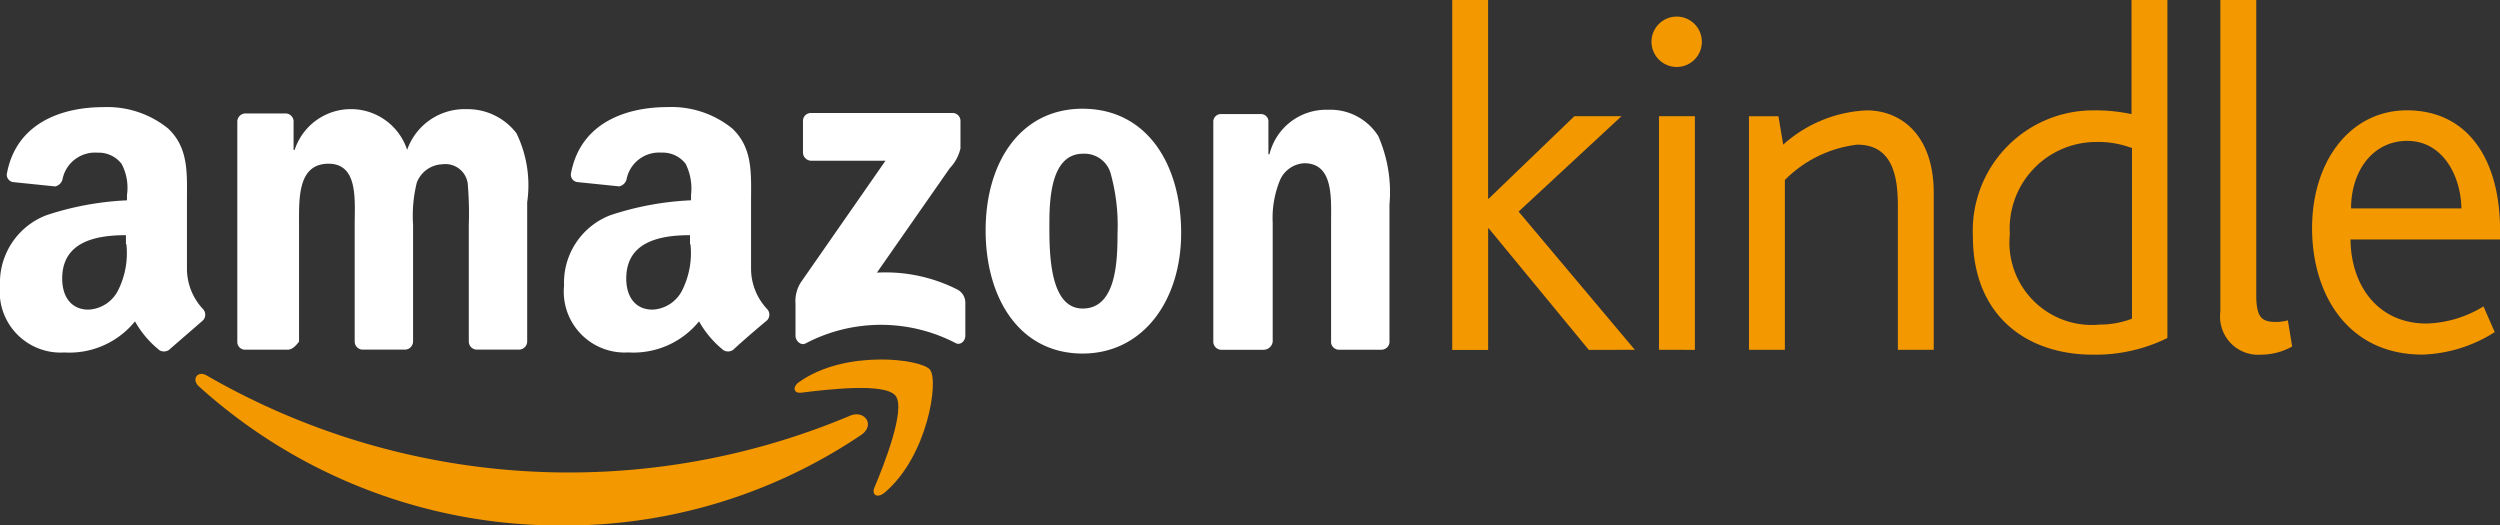 <svg xmlns="http://www.w3.org/2000/svg" width="105.029" height="22.077" viewBox="0 0 105.029 22.077">
  <rect x="0" y="0" width="105.029" height="22.077" fill="#333333" stroke="none"/>
  <g id="Amazon_Kindle" data-name="Amazon Kindle" transform="translate(0)">
    <path id="Path_123984" data-name="Path 123984" d="M128.784,229.342a22.244,22.244,0,0,1-12.535,3.826,22.632,22.632,0,0,1-15.326-5.851c-.315-.293-.045-.675.338-.45a30.446,30.446,0,0,0,27.028,1.688C128.874,228.307,129.347,228.914,128.784,229.342Z" transform="translate(-92.574 -211.091)" fill="#f49800" fill-rule="evenodd"/>
    <path id="Path_123985" data-name="Path 123985" d="M216.883,225.638c-.428-.563-2.858-.27-3.961-.135-.338.045-.383-.248-.09-.45,1.935-1.373,5.131-.968,5.491-.518.383.45-.09,3.646-1.913,5.176-.27.225-.54.113-.428-.2C216.41,228.5,217.31,226.2,216.883,225.638Z" transform="translate(-179.255 -209.007)" fill="#f49800" fill-rule="evenodd"/>
    <path id="Path_123986" data-name="Path 123986" d="M213.115,179.765v-1.328a.331.331,0,0,1,.338-.338h5.941a.331.331,0,0,1,.338.338v1.148a1.771,1.771,0,0,1-.45.833l-3.061,4.388a6.675,6.675,0,0,1,3.4.72.625.625,0,0,1,.315.518v1.418c0,.2-.2.428-.428.293a6.8,6.8,0,0,0-6.279.023c-.2.113-.428-.113-.428-.315v-1.35a1.479,1.479,0,0,1,.225-.9l3.556-5.109h-3.106A.351.351,0,0,1,213.115,179.765Z" transform="translate(-179.381 -173.352)" fill="#fff" fill-rule="evenodd"/>
    <path id="Path_123987" data-name="Path 123987" d="M110.715,187.5h-1.8a.322.322,0,0,1-.315-.315v-9.272a.346.346,0,0,1,.338-.338h1.688a.342.342,0,0,1,.338.315v1.215h.045a2.487,2.487,0,0,1,4.726,0,2.557,2.557,0,0,1,2.5-1.71,2.585,2.585,0,0,1,2.093,1.013,5.007,5.007,0,0,1,.45,2.9v5.851a.346.346,0,0,1-.338.338h-1.8a.342.342,0,0,1-.315-.338v-4.906a14.725,14.725,0,0,0-.045-1.733.944.944,0,0,0-1.058-.81,1.2,1.2,0,0,0-1.08.765,5.763,5.763,0,0,0-.158,1.778v4.906a.346.346,0,0,1-.338.338h-1.8a.342.342,0,0,1-.315-.338v-4.906c0-1.035.158-2.566-1.1-2.566-1.305,0-1.238,1.485-1.238,2.566v4.906C111.053,187.347,110.9,187.5,110.715,187.5Z" transform="translate(-98.63 -172.809)" fill="#fff" fill-rule="evenodd"/>
    <path id="Path_123988" data-name="Path 123988" d="M252.373,177.3c2.678,0,4.141,2.3,4.141,5.221,0,2.836-1.6,5.064-4.141,5.064-2.633,0-4.073-2.3-4.073-5.176C248.3,179.55,249.763,177.3,252.373,177.3Zm.023,1.89c-1.328,0-1.418,1.823-1.418,2.948s-.023,3.556,1.4,3.556c1.4,0,1.463-1.958,1.463-3.151a8.135,8.135,0,0,0-.27-2.453A1.143,1.143,0,0,0,252.4,179.19Z" transform="translate(-206.892 -172.732)" fill="#fff" fill-rule="evenodd"/>
    <path id="Path_123989" data-name="Path 123989" d="M292.915,187.582h-1.8a.342.342,0,0,1-.315-.338v-9.272a.323.323,0,0,1,.338-.293H292.8a.315.315,0,0,1,.315.27v1.418h.045a2.451,2.451,0,0,1,2.453-1.868,2.38,2.38,0,0,1,2.115,1.1,5.865,5.865,0,0,1,.473,2.881v5.806a.341.341,0,0,1-.338.293h-1.8a.336.336,0,0,1-.315-.293v-5.041c0-1.013.113-2.5-1.125-2.5a1.18,1.18,0,0,0-1.035.743,4.182,4.182,0,0,0-.293,1.755v5A.389.389,0,0,1,292.915,187.582Z" transform="translate(-239.827 -172.887)" fill="#fff" fill-rule="evenodd"/>
    <path id="Path_123990" data-name="Path 123990" d="M174.911,182.761a3.5,3.5,0,0,1-.338,1.913,1.47,1.47,0,0,1-1.26.833c-.7,0-1.1-.518-1.1-1.305,0-1.53,1.373-1.823,2.678-1.823v.383Zm1.823,4.411a.374.374,0,0,1-.428.045A4.143,4.143,0,0,1,175.271,186a3.552,3.552,0,0,1-2.971,1.305,2.56,2.56,0,0,1-2.7-2.813,3.036,3.036,0,0,1,1.935-2.948,12.421,12.421,0,0,1,3.4-.63v-.225a2.337,2.337,0,0,0-.225-1.305,1.215,1.215,0,0,0-1.013-.473,1.393,1.393,0,0,0-1.463,1.08.408.408,0,0,1-.315.338l-1.755-.18a.311.311,0,0,1-.27-.383c.405-2.115,2.318-2.768,4.051-2.768a4.061,4.061,0,0,1,2.723.9c.878.833.788,1.913.788,3.106v2.813a2.481,2.481,0,0,0,.675,1.665.346.346,0,0,1,0,.473c-.383.315-1.035.878-1.4,1.215Z" transform="translate(-145.903 -172.499)" fill="#fff" fill-rule="evenodd"/>
    <path id="Path_123991" data-name="Path 123991" d="M69.611,182.761a3.5,3.5,0,0,1-.338,1.913,1.47,1.47,0,0,1-1.26.833c-.7,0-1.1-.518-1.1-1.305,0-1.53,1.373-1.823,2.678-1.823v.383Zm1.823,4.411a.374.374,0,0,1-.428.045A4.143,4.143,0,0,1,69.971,186,3.552,3.552,0,0,1,67,187.307a2.56,2.56,0,0,1-2.7-2.813,3.036,3.036,0,0,1,1.935-2.948,12.422,12.422,0,0,1,3.4-.63v-.225a2.158,2.158,0,0,0-.225-1.305,1.215,1.215,0,0,0-1.013-.473,1.393,1.393,0,0,0-1.463,1.08.408.408,0,0,1-.315.338l-1.755-.18a.311.311,0,0,1-.27-.383C65,177.653,66.911,177,68.643,177a4.061,4.061,0,0,1,2.723.9c.878.833.788,1.913.788,3.106v2.813a2.481,2.481,0,0,0,.675,1.665.346.346,0,0,1,0,.473c-.36.315-1.013.878-1.4,1.215Z" transform="translate(-64.3 -172.499)" fill="#fff" fill-rule="evenodd"/>
    <path id="Path_123992" data-name="Path 123992" d="M341.139,171.7l-4.208-5.109h-.022V171.7H335.4V157h1.508v8.349h.022l3.6-3.466h1.98l-4.321,4.006,4.883,5.806Z" transform="translate(-274.39 -157)" fill="#f49800"/>
    <path id="Path_123993" data-name="Path 123993" d="M373.658,162.215a1.058,1.058,0,1,1,1.058-1.058A1.056,1.056,0,0,1,373.658,162.215Zm-.743,11.882v-9.812h1.508V174.1Z" transform="translate(-303.218 -159.402)" fill="#f49800"/>
    <path id="Path_123994" data-name="Path 123994" d="M397.056,187.66v-6.031c0-1.215-.2-2.588-1.71-2.588a5.13,5.13,0,0,0-3.038,1.485v7.134H390.8v-9.812h1.238l.2,1.193a5.611,5.611,0,0,1,3.511-1.44c1.418,0,2.813,1.013,2.813,3.466v6.594h-1.508Z" transform="translate(-317.323 -172.964)" fill="#f49800"/>
    <path id="Path_123995" data-name="Path 123995" d="M437.641,171.9c-2.746,0-5.041-1.6-5.041-4.974a5.056,5.056,0,0,1,5.064-5.289,7.162,7.162,0,0,1,1.6.158V157h1.508v14.2A6.828,6.828,0,0,1,437.641,171.9Zm1.62-8.687a3.992,3.992,0,0,0-1.508-.248,3.638,3.638,0,0,0-3.6,3.871,3.462,3.462,0,0,0,3.781,3.8,3.8,3.8,0,0,0,1.35-.248v-7.179Z" transform="translate(-349.716 -157)" fill="#f49800"/>
    <path id="Path_123996" data-name="Path 123996" d="M480.51,171.9a1.6,1.6,0,0,1-1.71-1.8V157h1.508v12.4c0,.923.225,1.125.81,1.125a1.768,1.768,0,0,0,.518-.068l.18,1.1A2.687,2.687,0,0,1,480.51,171.9Z" transform="translate(-385.519 -157)" fill="#f49800"/>
    <path id="Path_123997" data-name="Path 123997" d="M497.52,183c0,1.868,1.08,3.556,3.2,3.556a4.815,4.815,0,0,0,2.385-.72l.473,1.08a5.987,5.987,0,0,1-3.038.945c-3.128,0-4.636-2.521-4.636-5.311,0-2.836,1.62-4.951,3.983-4.951,2.521,0,3.916,2,3.916,5.064v.36H497.52Zm2.385-4.118c-1.463,0-2.363,1.283-2.363,2.836h4.636C502.156,180.346,501.391,178.883,499.906,178.883Z" transform="translate(-398.77 -172.964)" fill="#f49800"/>
  </g>
</svg>

